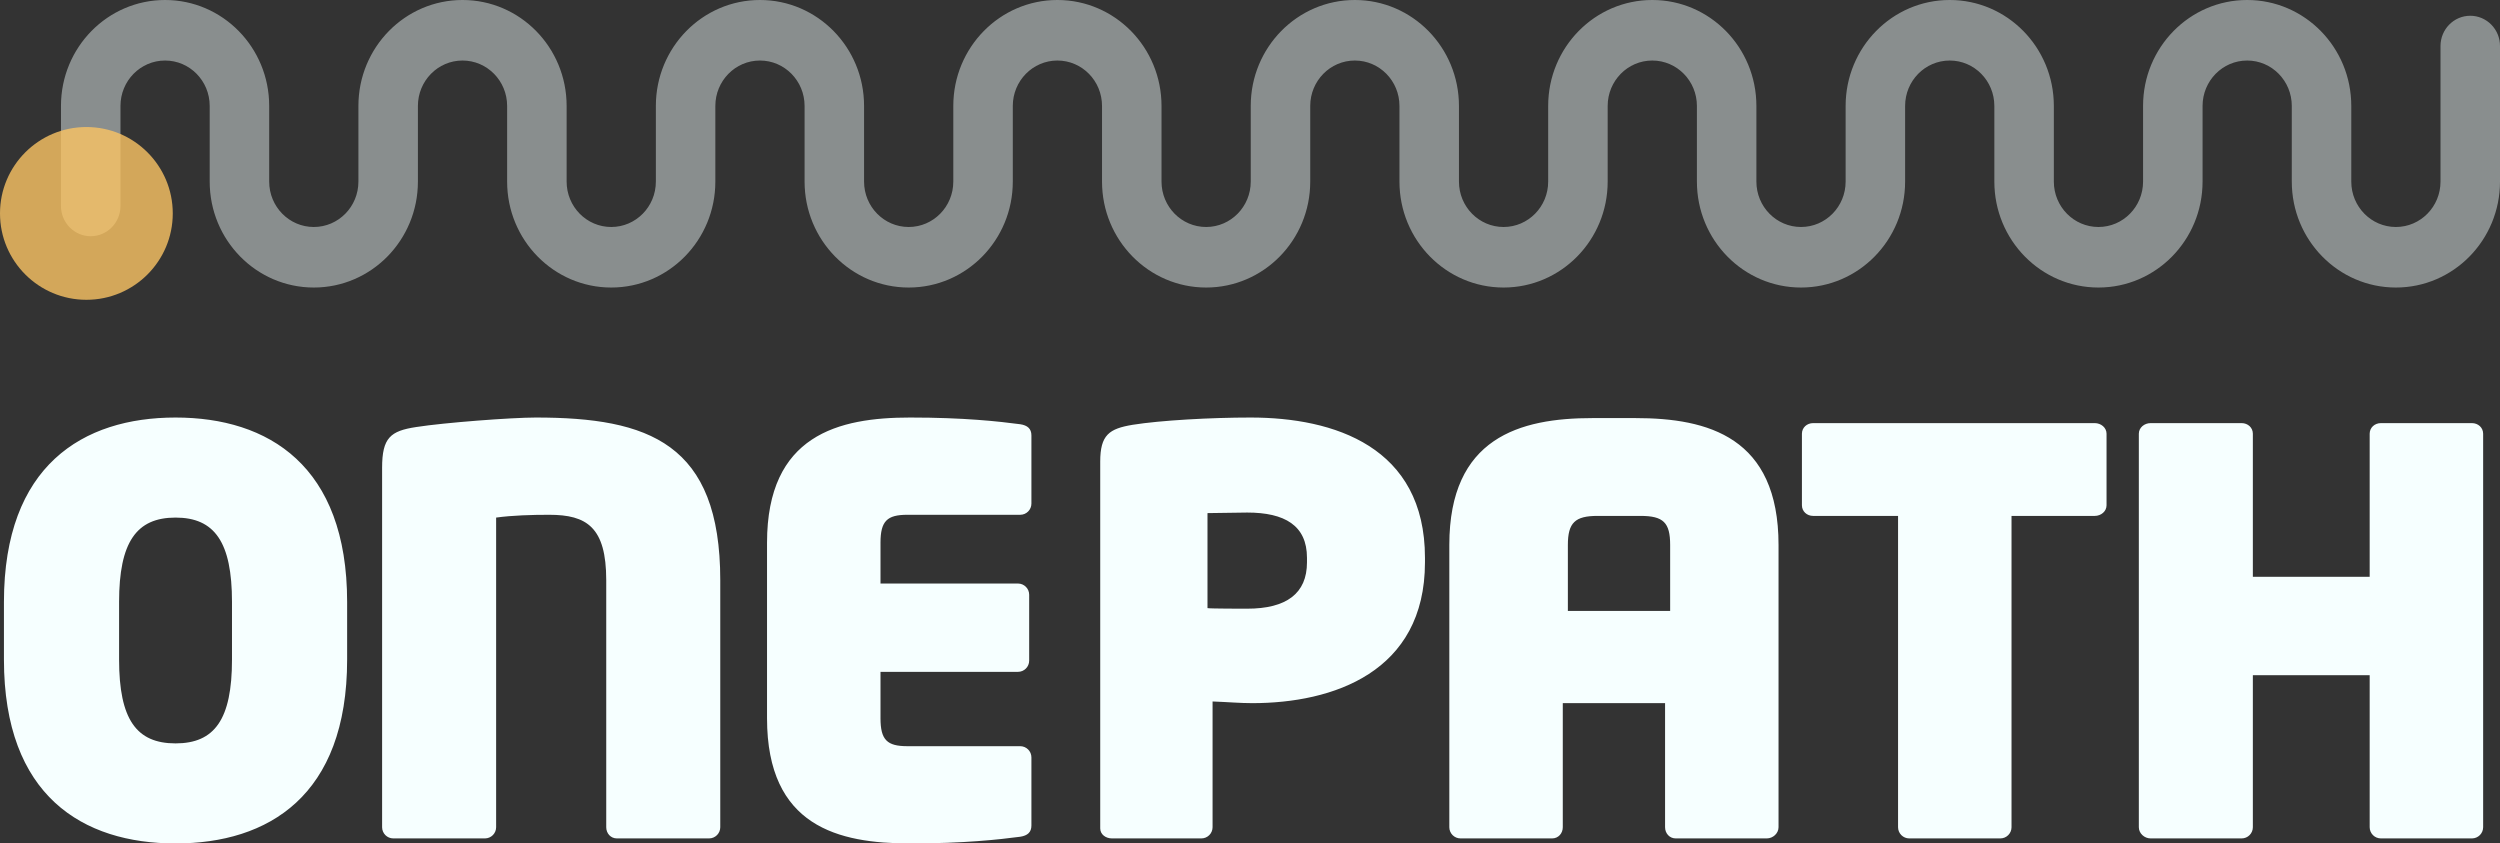 <?xml version="1.0" encoding="UTF-8" standalone="no"?>
<svg width="246px" height="83px" viewBox="0 0 246 83" version="1.1" xmlns="http://www.w3.org/2000/svg" xmlns:xlink="http://www.w3.org/1999/xlink" xmlns:sketch="http://www.bohemiancoding.com/sketch/ns">
    <rect x="0" y="0" width="246" height="83" fill="#333333" stroke="none"/>
    <!-- Generator: Sketch 3.3.3 (12072) - http://www.bohemiancoding.com/sketch -->
    <title>appname</title>
    <desc>Created with Sketch.</desc>
    <defs></defs>
    <g id="Web" stroke="none" stroke-width="1" fill="none" fill-rule="evenodd" sketch:type="MSPage">
        <g id="OnePath" sketch:type="MSArtboardGroup" transform="translate(-597, -161)">
            <g id="appname" sketch:type="MSLayerGroup" transform="translate(597, 161)">
                <path d="M64.537,10.424 C64.537,4.667 69.122,0 74.78,0 C80.438,0 85.024,4.666 85.024,10.424 L85.024,14.146 L85.024,17.869 C85.024,20.337 86.989,22.336 89.415,22.336 C91.84,22.336 93.805,20.337 93.805,17.869 L93.805,14.146 L93.805,10.424 C93.805,4.667 98.391,0 104.049,0 C109.707,0 114.293,4.666 114.293,10.424 L114.293,14.146 L114.293,17.869 C114.293,20.337 116.258,22.336 118.683,22.336 C121.108,22.336 123.073,20.337 123.073,17.869 L123.073,14.146 L123.073,10.424 C123.073,4.667 127.659,0 133.317,0 C138.975,0 143.561,4.666 143.561,10.424 L143.561,14.146 L143.561,17.869 C143.561,20.337 145.526,22.336 147.951,22.336 C150.376,22.336 152.341,20.337 152.341,17.869 L152.341,14.146 L152.341,10.424 C152.341,4.667 156.927,0 162.585,0 C168.243,0 172.829,4.666 172.829,10.424 L172.829,14.146 L172.829,17.869 C172.829,20.337 174.794,22.336 177.22,22.336 C179.645,22.336 181.61,20.337 181.61,17.869 L181.61,14.146 L181.61,10.424 C181.61,4.667 186.195,0 191.854,0 C197.511,0 202.098,4.666 202.098,10.424 L202.098,14.146 L202.098,17.869 C202.098,20.337 204.063,22.336 206.488,22.336 C208.913,22.336 210.878,20.337 210.878,17.869 L210.878,14.146 L210.878,10.424 C210.878,4.667 215.464,0 221.122,0 C226.78,0 231.366,4.666 231.366,10.424 L231.366,14.146 L231.366,17.869 C231.366,20.337 233.331,22.336 235.756,22.336 C238.181,22.336 240.146,20.337 240.146,17.869 L240.146,4.529 C240.146,2.885 241.457,1.551 243.073,1.551 C244.69,1.551 246,2.885 246,4.529 L246,17.869 C246,23.627 241.414,28.293 235.756,28.293 C230.098,28.293 225.512,23.626 225.512,17.869 L225.512,14.146 L225.512,10.424 C225.512,7.956 223.547,5.956 221.122,5.956 C218.697,5.956 216.732,7.956 216.732,10.424 L216.732,14.146 L216.732,17.869 C216.732,23.627 212.146,28.293 206.488,28.293 C200.83,28.293 196.244,23.626 196.244,17.869 L196.244,14.146 L196.244,10.424 C196.244,7.956 194.279,5.956 191.854,5.956 C189.428,5.956 187.463,7.956 187.463,10.424 L187.463,14.146 L187.463,17.869 L187.463,17.869 C187.463,23.627 182.877,28.293 177.22,28.293 C171.561,28.293 166.976,23.626 166.976,17.869 L166.976,14.146 L166.976,10.424 C166.976,7.956 165.01,5.956 162.585,5.956 C160.16,5.956 158.195,7.956 158.195,10.424 L158.195,14.146 L158.195,17.869 C158.195,23.627 153.609,28.293 147.951,28.293 C142.293,28.293 137.707,23.626 137.707,17.869 L137.707,14.146 L137.707,10.424 C137.707,7.956 135.742,5.956 133.317,5.956 C130.892,5.956 128.927,7.956 128.927,10.424 L128.927,10.424 L128.927,14.146 L128.927,17.869 C128.927,23.627 124.341,28.293 118.683,28.293 C113.025,28.293 108.439,23.626 108.439,17.869 L108.439,14.146 L108.439,10.424 C108.439,7.956 106.474,5.956 104.049,5.956 C101.624,5.956 99.659,7.956 99.659,10.424 L99.659,14.146 L99.659,17.869 C99.659,23.627 95.072,28.293 89.415,28.293 C83.756,28.293 79.171,23.626 79.171,17.869 L79.171,14.146 L79.171,10.424 C79.171,7.956 77.206,5.956 74.78,5.956 C72.355,5.956 70.39,7.956 70.39,10.424 L70.39,14.146 L70.39,17.869 C70.39,23.627 65.804,28.293 60.146,28.293 C54.488,28.293 49.902,23.626 49.902,17.869 L49.902,14.146 L49.902,10.424 C49.902,7.956 47.937,5.956 45.512,5.956 C43.087,5.956 41.122,7.956 41.122,10.424 L41.122,14.146 L41.122,17.869 C41.122,23.627 36.536,28.293 30.878,28.293 C25.22,28.293 20.634,23.626 20.634,17.869 L20.634,14.146 L20.634,10.424 C20.634,7.956 18.669,5.956 16.244,5.956 C13.819,5.956 11.854,7.956 11.854,10.424 L11.854,20.263 C11.854,21.908 10.543,23.242 8.927,23.242 C7.31,23.242 6,21.908 6,20.263 L6,10.424 C6,4.667 10.586,0 16.244,0 C21.902,0 26.488,4.666 26.488,10.424 L26.488,14.146 L26.488,17.869 C26.488,20.337 28.453,22.336 30.878,22.336 C33.303,22.336 35.268,20.337 35.268,17.869 L35.268,14.146 L35.268,10.424 C35.268,4.667 39.854,0 45.512,0 C51.17,0 55.756,4.666 55.756,10.424 L55.756,14.146 L55.756,17.869 C55.756,20.337 57.721,22.336 60.146,22.336 C62.572,22.336 64.537,20.337 64.537,17.869 L64.537,14.146 L64.537,10.424 Z" id="Shape" opacity="0.5" fill="#E0EAEB" sketch:type="MSShapeGroup"></path>
                <path d="M34.158,64.9 L34.158,59.235 C34.158,45.815 26.403,41.085 17.273,41.085 C8.143,41.085 0.388,45.815 0.388,59.235 L0.388,64.9 C0.388,78.32 8.143,82.995 17.273,82.995 C26.403,82.995 34.158,78.32 34.158,64.9 L34.158,64.9 Z M22.828,64.9 C22.828,70.785 21.123,73.15 17.273,73.15 C13.423,73.15 11.718,70.785 11.718,64.9 L11.718,59.235 C11.718,53.35 13.423,50.93 17.273,50.93 C21.123,50.93 22.828,53.35 22.828,59.235 L22.828,64.9 Z M70.874,81.4 L70.874,57.09 C70.874,43.615 63.834,41.085 52.724,41.085 C50.359,41.085 43.759,41.58 40.954,42.02 C38.424,42.405 37.599,43.065 37.599,46.035 L37.599,81.4 C37.599,82.005 38.094,82.5 38.699,82.5 L47.719,82.5 C48.324,82.5 48.819,82.005 48.819,81.4 L48.819,50.93 C50.414,50.71 52.339,50.655 54.044,50.655 C57.729,50.655 59.654,51.865 59.654,57.09 L59.654,81.4 C59.654,82.005 60.094,82.5 60.699,82.5 L69.774,82.5 C70.379,82.5 70.874,82.005 70.874,81.4 L70.874,81.4 Z M101.491,81.235 L101.491,74.525 C101.491,73.92 100.996,73.425 100.391,73.425 L89.281,73.425 C87.301,73.425 86.641,72.82 86.641,70.675 L86.641,66.11 L100.171,66.11 C100.776,66.11 101.271,65.615 101.271,65.01 L101.271,58.52 C101.271,57.915 100.776,57.42 100.171,57.42 L86.641,57.42 L86.641,53.405 C86.641,51.26 87.301,50.655 89.281,50.655 L100.391,50.655 C100.996,50.655 101.491,50.16 101.491,49.555 L101.491,42.845 C101.491,42.185 101.106,41.855 100.391,41.745 C98.301,41.47 94.891,41.085 89.556,41.085 C82.516,41.085 75.476,42.79 75.476,53.405 L75.476,70.675 C75.476,81.345 82.516,82.995 89.556,82.995 C94.891,82.995 98.301,82.61 100.391,82.335 C101.106,82.225 101.491,81.895 101.491,81.235 L101.491,81.235 Z M140.217,55.33 L140.217,54.89 C140.217,43.945 131.252,41.085 123.057,41.085 C119.152,41.085 114.202,41.36 111.452,41.8 C109.142,42.185 108.262,42.79 108.262,45.43 L108.262,81.51 C108.262,82.115 108.812,82.5 109.417,82.5 L118.217,82.5 C118.822,82.5 119.317,82.005 119.317,81.4 L119.317,69.025 C120.802,69.08 122.012,69.19 123.222,69.19 C131.142,69.19 140.217,66.165 140.217,55.33 L140.217,55.33 Z M128.607,55.33 C128.607,58.41 126.572,59.895 122.722,59.895 C122.392,59.895 119.092,59.895 118.817,59.84 L118.817,50.49 C119.147,50.49 122.337,50.435 122.722,50.435 C126.407,50.435 128.607,51.7 128.607,54.89 L128.607,55.33 Z M175.008,81.4 L175.008,53.625 C175.008,43.01 168.078,41.14 160.928,41.14 L156.693,41.14 C149.543,41.14 142.613,43.065 142.613,53.625 L142.613,81.4 C142.613,82.005 143.108,82.5 143.713,82.5 L152.733,82.5 C153.338,82.5 153.778,82.005 153.778,81.4 L153.778,69.19 L163.843,69.19 L163.843,81.4 C163.843,82.005 164.283,82.5 164.888,82.5 L173.853,82.5 C174.458,82.5 175.008,82.005 175.008,81.4 L175.008,81.4 Z M164.343,60.115 L154.278,60.115 L154.278,53.625 C154.278,51.425 154.993,50.765 157.193,50.765 L161.428,50.765 C163.683,50.765 164.343,51.425 164.343,53.625 L164.343,60.115 Z M207.284,42.68 C207.284,42.075 206.734,41.635 206.129,41.635 L178.409,41.635 C177.804,41.635 177.309,42.075 177.309,42.68 L177.309,49.72 C177.309,50.325 177.804,50.765 178.409,50.765 L186.769,50.765 L186.769,81.4 C186.769,82.005 187.264,82.5 187.869,82.5 L196.834,82.5 C197.439,82.5 197.934,82.005 197.934,81.4 L197.934,50.765 L206.129,50.765 C206.734,50.765 207.284,50.325 207.284,49.72 L207.284,42.68 Z M244.341,81.4 L244.341,42.68 C244.341,42.075 243.846,41.635 243.241,41.635 L234.276,41.635 C233.671,41.635 233.176,42.075 233.176,42.68 L233.176,56.76 L221.681,56.76 L221.681,42.68 C221.681,42.075 221.186,41.635 220.581,41.635 L211.616,41.635 C211.011,41.635 210.461,42.075 210.461,42.68 L210.461,81.4 C210.461,82.005 211.011,82.5 211.616,82.5 L220.581,82.5 C221.186,82.5 221.681,82.005 221.681,81.4 L221.681,66.44 L233.176,66.44 L233.176,81.4 C233.176,82.005 233.671,82.5 234.276,82.5 L243.241,82.5 C243.846,82.5 244.341,82.005 244.341,81.4 L244.341,81.4 Z" id="Oval-3" fill="#F6FFFF" sketch:type="MSShapeGroup"></path>
                <path d="M8.5,29.5 C13.194,29.5 17,25.694 17,21 C17,16.306 13.194,12.5 8.5,12.5 C3.806,12.5 0,16.306 0,21 C0,25.694 3.806,29.5 8.5,29.5 Z" id="Path" opacity="0.8" fill="#FBC464" sketch:type="MSShapeGroup"></path>
            </g>
        </g>
    </g>
</svg>